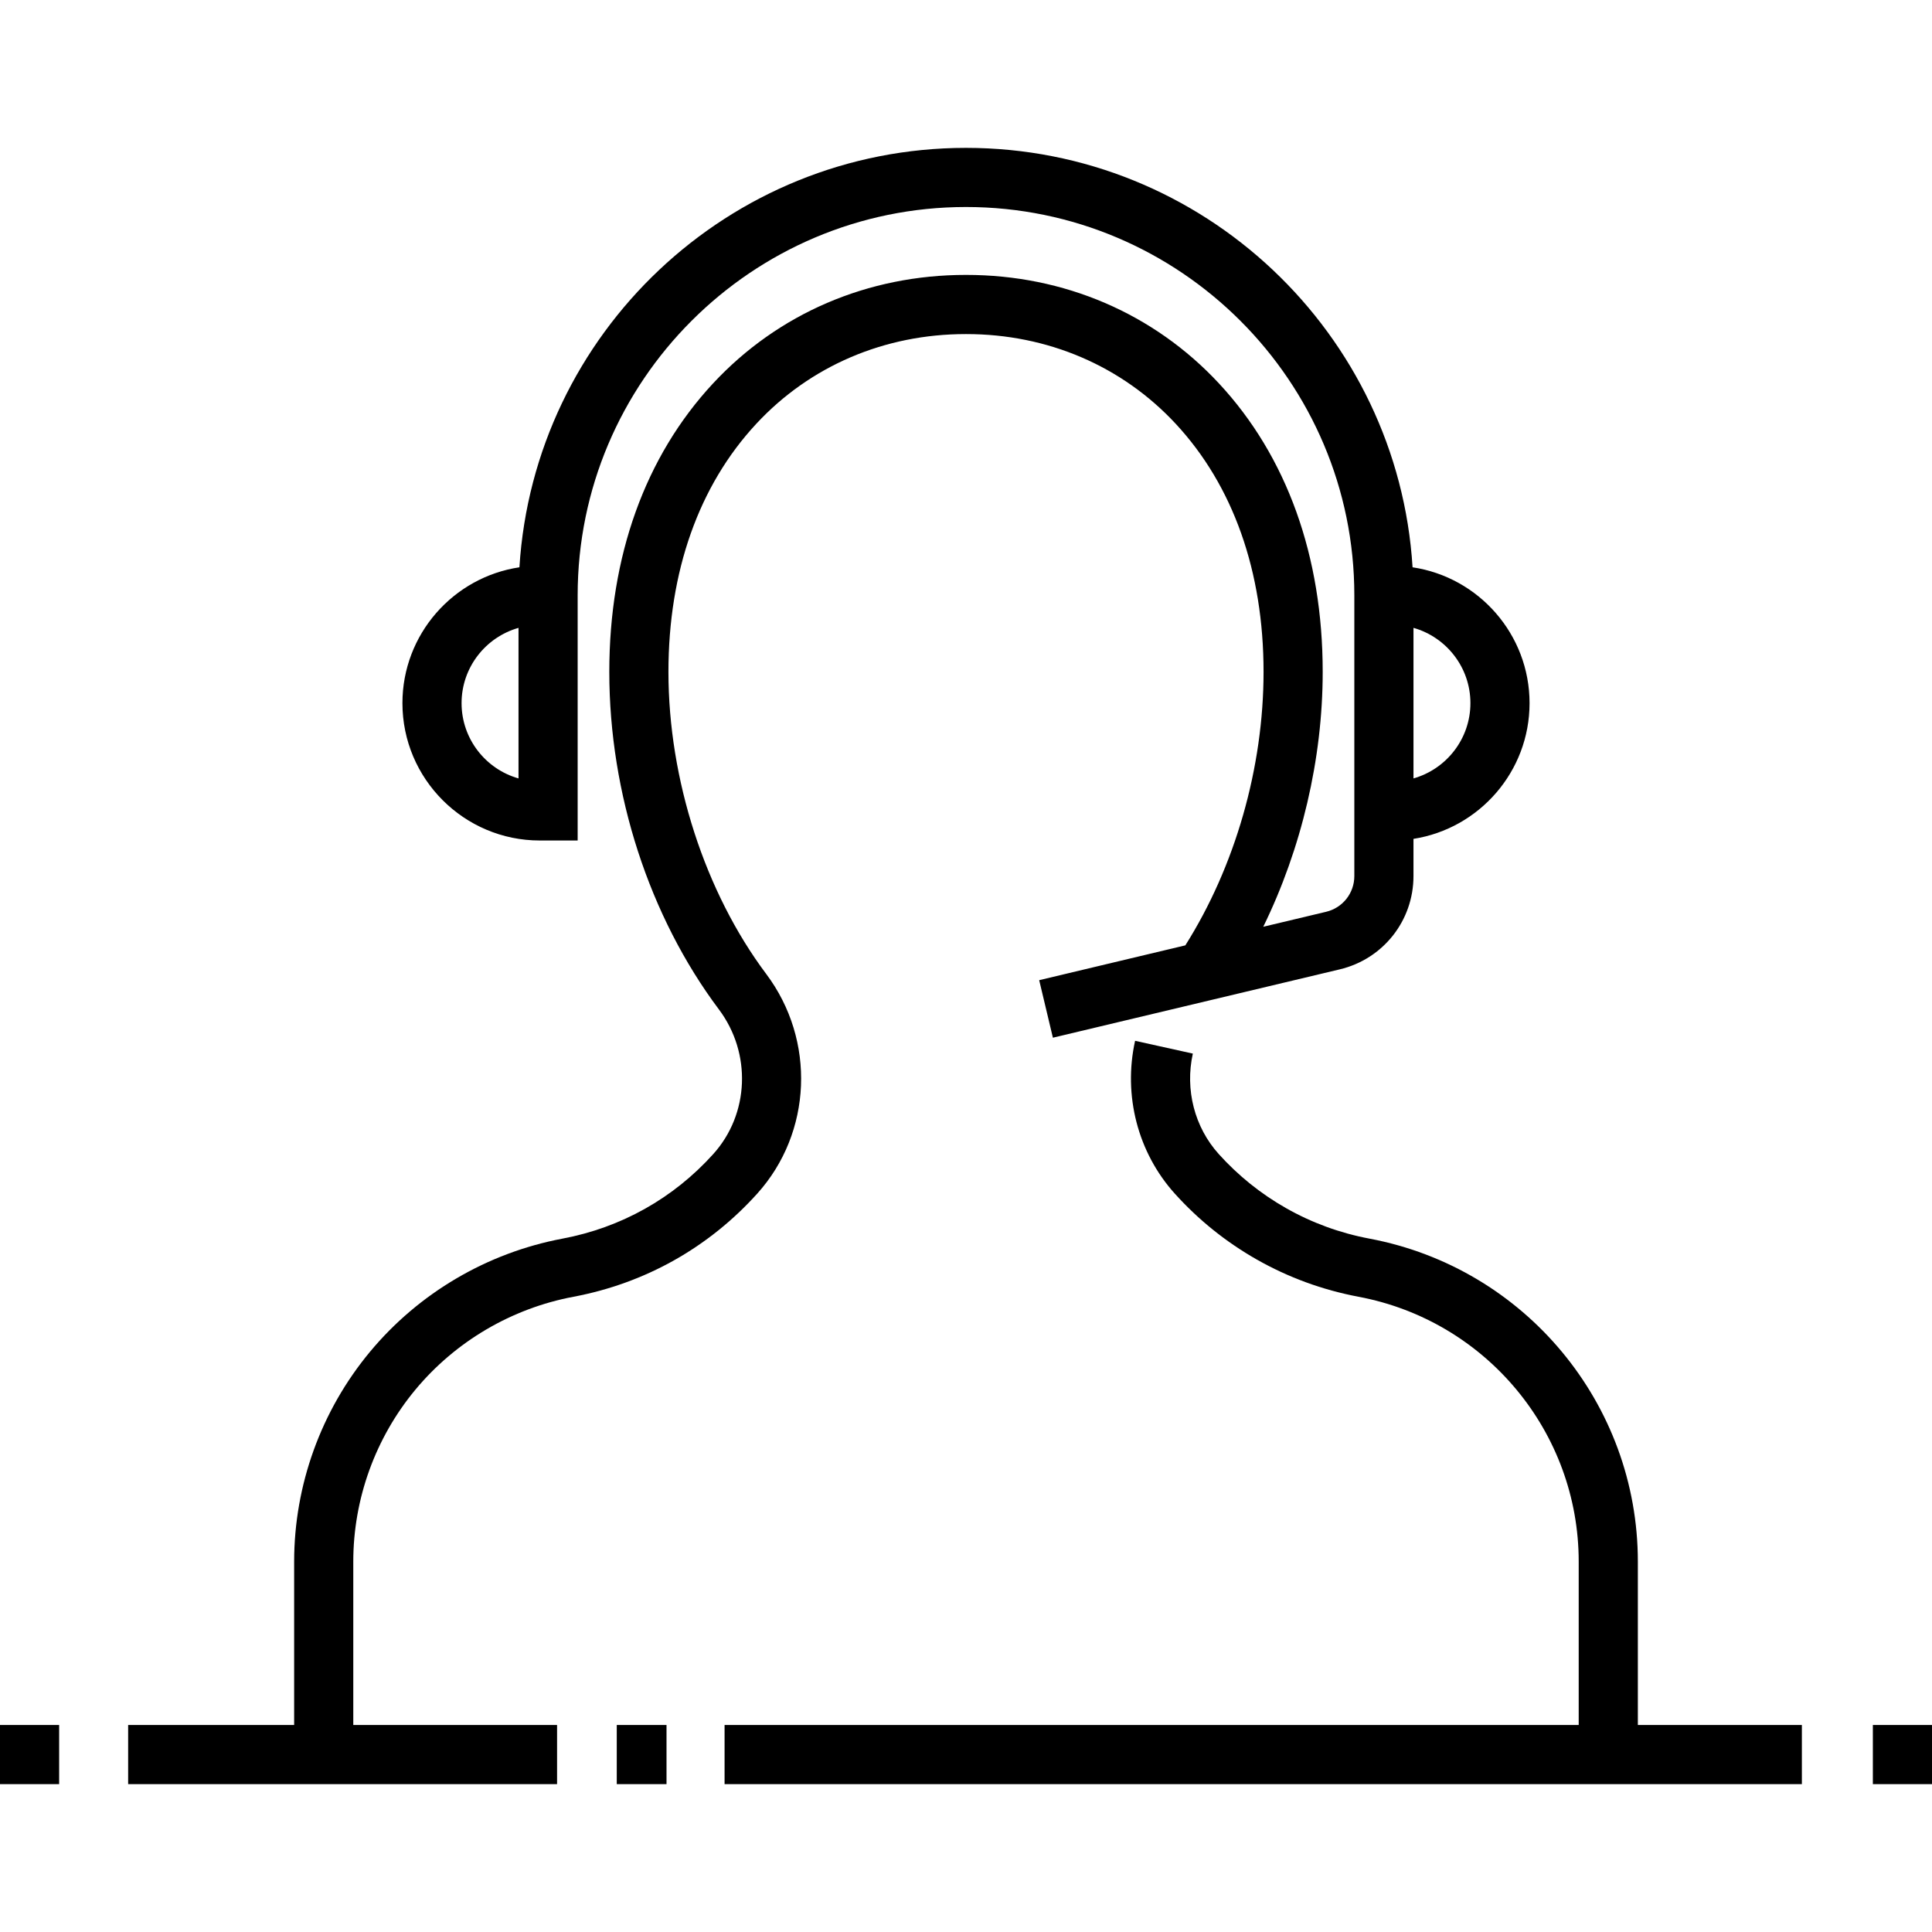 <?xml version="1.0" encoding="iso-8859-1"?>
<!-- Generator: Adobe Illustrator 19.0.0, SVG Export Plug-In . SVG Version: 6.00 Build 0)  -->
<svg xmlns="http://www.w3.org/2000/svg" xmlns:xlink="http://www.w3.org/1999/xlink" version="1.1" id="Layer_1" x="0px" y="0px" viewBox="0 0 512.003 512.003" style="enable-background:new 0 0 512.003 512.003;" xml:space="preserve">
<g>
	<g>
		<path d="M374.347,150.341C370.498,88.401,318.892,39.187,256,39.187c-62.891,0-114.497,49.215-118.347,111.153    c-17.521,2.616-31.003,17.762-31.003,36c0,20.073,16.33,36.403,36.403,36.403h10.034v-64.97    c0-56.747,46.167-102.914,102.914-102.914s102.914,46.167,102.914,102.914v74.389c0,4.53-3.078,8.427-7.486,9.477l-16.649,3.966    c10.109-20.666,15.751-44.437,15.751-67.549c0-30.653-9.5-57.08-27.471-76.421c-17.246-18.56-41.042-28.78-67.005-28.78h-0.106    c-25.964,0-49.76,10.221-67.005,28.78c-17.972,19.341-27.472,45.767-27.472,76.421c0,32.229,10.589,64.836,29.052,89.461    c8.694,11.592,8.066,27.706-1.494,38.315c-10.58,11.737-24.398,19.49-39.964,22.42c-19.953,3.758-38.073,14.41-51.022,29.995    c-12.956,15.593-20.091,35.336-20.091,55.593v43.302H33.959v15.673h113.672v-15.672H93.624v-43.302    c0-16.604,5.85-32.79,16.473-45.574c10.623-12.784,25.491-21.524,41.867-24.607c18.968-3.57,35.81-13.02,48.708-27.33    c14.562-16.16,15.567-40.642,2.391-58.211c-16.229-21.645-25.919-51.573-25.919-80.058c0-26.625,8.05-49.361,23.28-65.751    c14.246-15.332,33.965-23.776,55.524-23.776h0.106c21.558,0,41.277,8.444,55.524,23.776c15.229,16.39,23.279,39.126,23.279,65.751    c0,25.368-7.539,51.587-20.729,72.469l-38.73,9.227l3.631,15.246l76.031-18.113c11.497-2.74,19.527-12.907,19.527-24.724v-9.857    c17.405-2.718,30.763-17.811,30.763-35.967C405.35,168.104,391.868,152.958,374.347,150.341z M137.412,206.29    c-8.699-2.462-15.09-10.474-15.09-19.95c0-9.476,6.392-17.487,15.09-19.95V206.29z M374.589,206.29v-39.901    c8.697,2.462,15.089,10.474,15.089,19.95S383.286,203.828,374.589,206.29z"/>
	</g>
</g>
<g>
	<g>
		<path d="M434.05,457.143v-43.3c0-41.836-29.908-77.83-71.115-85.588c-7.818-1.471-15.261-4.193-22.123-8.089    c-6.686-3.796-12.686-8.617-17.833-14.333c-6.413-7.113-8.978-17.063-6.862-26.619l-15.305-3.387    c-3.207,14.493,0.727,29.632,10.522,40.497c6.274,6.965,13.588,12.843,21.74,17.471c8.369,4.751,17.438,8.069,26.96,9.862    c33.806,6.363,58.341,35.88,58.341,70.184v43.302H192.02v15.673h285.499v-15.673H434.05z"/>
	</g>
</g>
<g>
	<g>
		<rect x="163.45" y="457.143" width="13.185" height="15.674"/>
	</g>
</g>
<g>
	<g>
		<rect x="496.33" y="457.143" width="15.673" height="15.674"/>
	</g>
</g>
<g>
	<g>
		<rect y="457.143" width="15.673" height="15.674"/>
	</g>
</g>
<g>
</g>
<g>
</g>
<g>
</g>
<g>
</g>
<g>
</g>
<g>
</g>
<g>
</g>
<g>
</g>
<g>
</g>
<g>
</g>
<g>
</g>
<g>
</g>
<g>
</g>
<g>
</g>
<g>
</g>
</svg>
